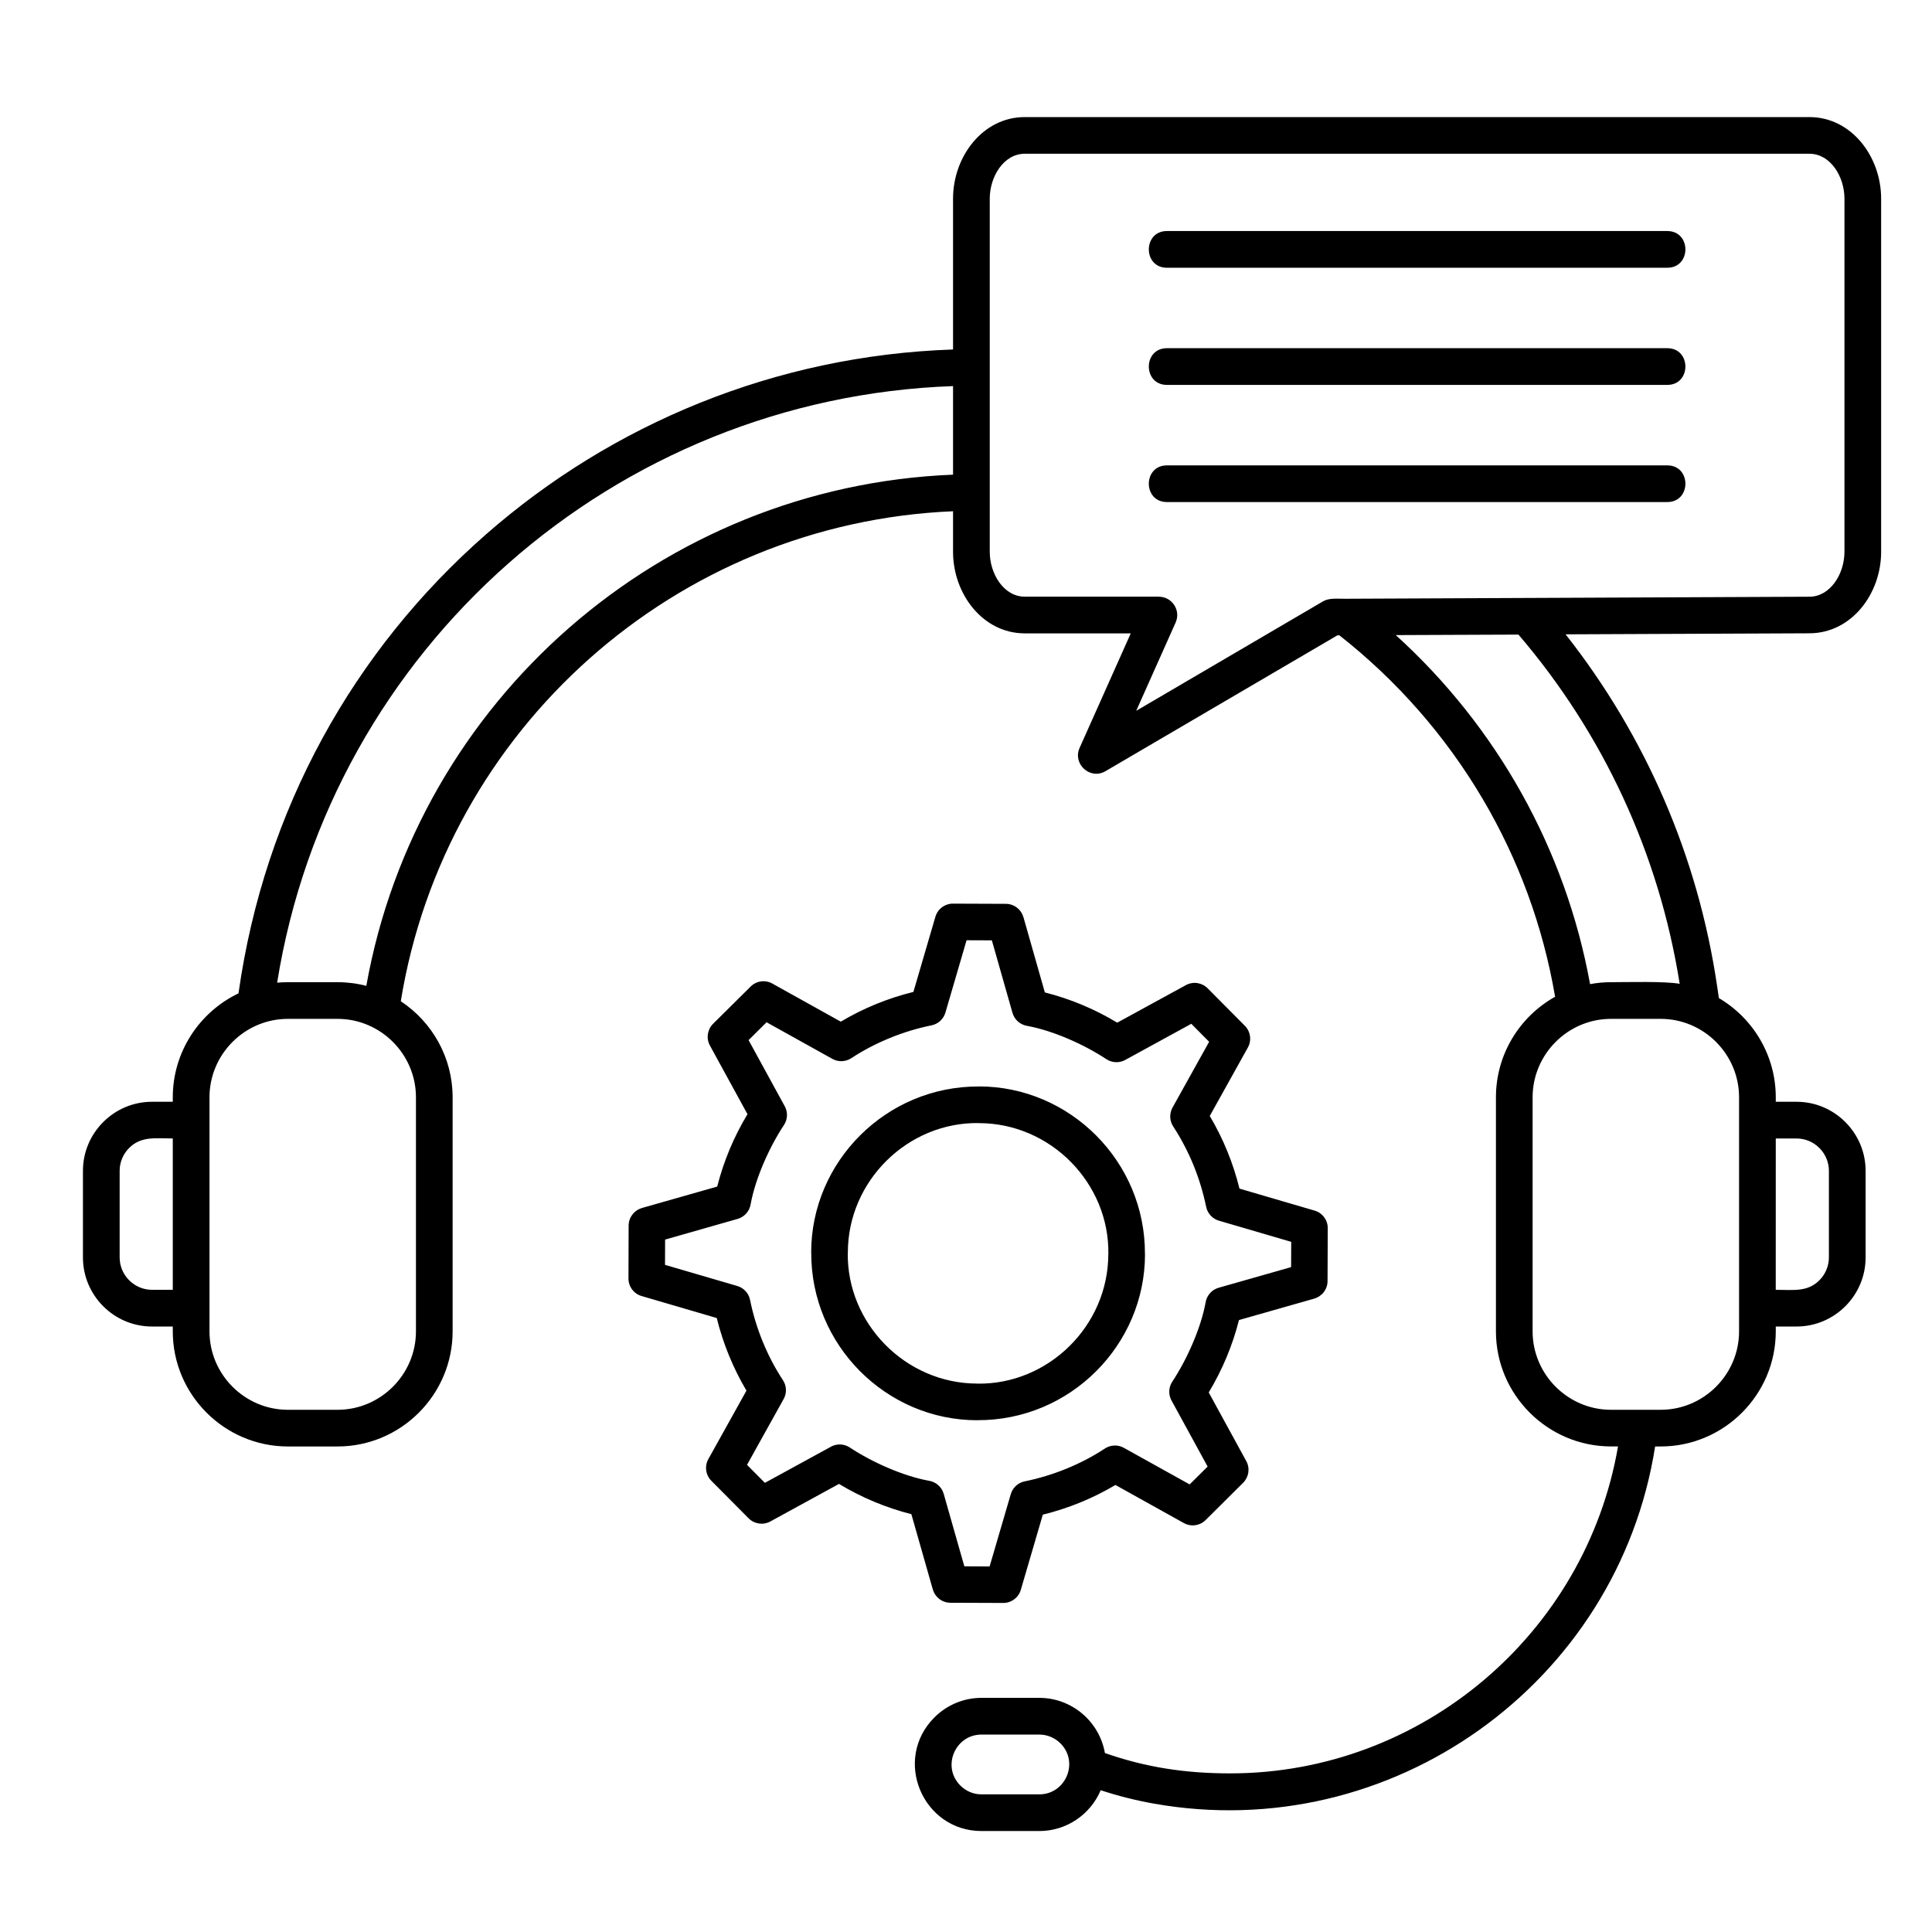<svg width="58" height="58" viewBox="0 0 58 58" fill="none" xmlns="http://www.w3.org/2000/svg">
<path fill-rule="evenodd" clip-rule="evenodd" d="M36.318 33.502C36.722 34.183 37.021 34.917 37.21 35.683L39.465 36.343C39.711 36.414 39.869 36.643 39.86 36.889L39.854 38.456C39.854 38.707 39.686 38.919 39.456 38.984V38.985L37.195 39.629C37.001 40.394 36.696 41.123 36.287 41.802L37.414 43.863C37.534 44.083 37.488 44.347 37.319 44.515L36.194 45.633C36.011 45.814 35.734 45.841 35.523 45.714L33.486 44.58C32.807 44.983 32.071 45.283 31.306 45.471L30.646 47.726C30.575 47.973 30.345 48.13 30.1 48.122L28.533 48.116C28.282 48.116 28.07 47.947 28.005 47.717L28.004 47.718L27.36 45.457C26.595 45.262 25.866 44.958 25.187 44.548L23.125 45.676C22.906 45.795 22.641 45.749 22.474 45.581L21.356 44.455C21.175 44.273 21.148 43.995 21.275 43.785L22.409 41.748C22.007 41.069 21.706 40.331 21.517 39.568L19.262 38.908C19.016 38.837 18.858 38.607 18.867 38.362L18.872 36.794C18.872 36.544 19.041 36.332 19.271 36.266L19.27 36.265L21.531 35.622C21.726 34.856 22.03 34.128 22.44 33.449L21.312 31.387C21.193 31.168 21.239 30.903 21.407 30.735L22.534 29.618C22.716 29.436 22.993 29.409 23.204 29.537L25.241 30.671C25.922 30.266 26.655 29.967 27.421 29.778L28.081 27.523C28.152 27.277 28.382 27.119 28.627 27.128L30.194 27.134C30.445 27.134 30.657 27.302 30.722 27.533L30.724 27.532L31.367 29.793C32.132 29.987 32.861 30.291 33.54 30.701L35.602 29.574C35.821 29.454 36.086 29.5 36.254 29.669L37.371 30.794C37.552 30.977 37.58 31.254 37.452 31.465L36.318 33.502ZM29.464 50.971C28.913 50.971 28.414 51.196 28.052 51.558C26.788 52.822 27.702 54.969 29.464 54.969H31.201C32.017 54.969 32.736 54.472 33.044 53.744C33.565 53.915 34.088 54.047 34.625 54.143C41.753 55.419 48.57 50.546 49.688 43.424H49.855C51.756 43.424 53.31 41.871 53.31 39.969V39.823H53.934C55.075 39.823 56.007 38.891 56.007 37.75V35.149C56.007 34.008 55.075 33.076 53.934 33.076H53.31V32.941C53.31 31.691 52.636 30.573 51.602 29.963L51.551 29.617C50.979 25.721 49.404 22.095 47 19.043L54.324 19.012C55.582 19.007 56.473 17.83 56.473 16.566V5.963C56.473 4.697 55.578 3.515 54.321 3.515H30.763C29.506 3.515 28.611 4.698 28.611 5.963V10.492C23.285 10.671 18.379 12.721 14.589 16.043C10.631 19.511 7.94 24.288 7.16 29.821C5.98 30.386 5.187 31.586 5.187 32.941V33.076H4.563C3.422 33.076 2.49 34.008 2.49 35.149V37.75C2.49 38.891 3.422 39.823 4.563 39.823H5.187V39.969C5.187 41.871 6.741 43.424 8.642 43.424H10.133C12.035 43.424 13.588 41.871 13.588 39.969V32.941C13.588 31.753 12.98 30.685 12.032 30.058C13.36 21.885 20.284 15.701 28.611 15.348V16.566C28.611 17.831 29.506 19.014 30.763 19.014H33.946L32.41 22.453C32.195 22.936 32.728 23.421 33.188 23.151L40.15 19.073L40.208 19.072C41.936 20.429 43.403 22.101 44.521 24.001C45.576 25.793 46.322 27.792 46.685 29.923C45.613 30.523 44.909 31.663 44.909 32.94V39.969C44.909 41.87 46.463 43.423 48.364 43.423H48.574C47.609 49.027 42.696 53.238 36.931 53.238C35.591 53.238 34.404 53.06 33.17 52.627C33.005 51.682 32.178 50.971 31.201 50.971H29.464V50.971ZM31.201 52.073C31.447 52.073 31.672 52.174 31.835 52.337C32.406 52.908 31.986 53.868 31.201 53.868H29.464C29.218 53.868 28.994 53.767 28.831 53.604C28.26 53.033 28.679 52.073 29.464 52.073H31.201ZM10.133 30.587C11.427 30.587 12.487 31.647 12.487 32.941V39.969C12.487 41.262 11.427 42.323 10.133 42.323H8.642C7.349 42.323 6.289 41.263 6.289 39.969V32.941C6.289 31.648 7.349 30.587 8.642 30.587H10.133ZM8.642 29.486H10.133C10.431 29.486 10.721 29.524 10.997 29.596C12.527 21.032 19.843 14.602 28.611 14.25V11.591C18.461 11.949 9.928 19.456 8.32 29.501C8.426 29.491 8.534 29.486 8.642 29.486ZM5.187 38.721H4.563C4.03 38.721 3.592 38.282 3.592 37.749V35.149C3.592 34.882 3.701 34.639 3.877 34.463C4.237 34.103 4.663 34.177 5.187 34.177V38.721ZM48.363 29.486C48.149 29.486 47.939 29.506 47.735 29.544C46.997 25.483 44.928 21.81 41.902 19.066L45.585 19.051C48.125 22.018 49.806 25.626 50.425 29.534C49.957 29.454 48.878 29.486 48.363 29.486ZM53.31 34.178H53.934C54.467 34.178 54.905 34.616 54.905 35.149V37.749C54.905 38.016 54.795 38.258 54.619 38.435C54.259 38.795 53.834 38.721 53.309 38.721L53.31 34.178ZM49.855 30.587C51.148 30.587 52.208 31.647 52.208 32.941V39.969C52.208 41.262 51.149 42.323 49.855 42.323H48.363C47.071 42.323 46.01 41.263 46.01 39.969V32.941C46.01 31.648 47.07 30.587 48.363 30.587H49.855ZM40.363 17.975C40.131 17.976 39.9 17.948 39.722 18.051L34.11 21.339L35.294 18.687C35.457 18.322 35.182 17.914 34.793 17.914V17.912H30.763C30.135 17.912 29.713 17.229 29.713 16.566V5.963C29.713 5.3 30.135 4.616 30.763 4.616H54.322C54.949 4.616 55.372 5.3 55.372 5.963V16.566C55.372 17.231 54.945 17.912 54.32 17.914L45.849 17.951C45.838 17.951 45.827 17.951 45.816 17.951L40.425 17.975C40.404 17.974 40.384 17.974 40.363 17.975ZM35.032 15.072C34.307 15.072 34.307 13.971 35.032 13.971H50.053C50.778 13.971 50.778 15.072 50.053 15.072H35.032ZM35.032 11.555C34.307 11.555 34.307 10.453 35.032 10.453H50.053C50.778 10.453 50.778 11.555 50.053 11.555H35.032ZM35.032 8.038C34.307 8.038 34.307 6.936 35.032 6.936H50.053C50.778 6.936 50.778 8.038 50.053 8.038H35.032ZM29.385 32.615V32.617C26.608 32.605 24.352 34.866 24.352 37.603H24.354C24.342 40.381 26.603 42.637 29.341 42.637V42.635C32.118 42.648 34.374 40.387 34.374 37.649H34.372C34.385 34.871 32.123 32.615 29.385 32.615ZM29.386 33.717L29.385 33.715C27.254 33.684 25.453 35.449 25.453 37.603L25.451 37.604C25.416 39.726 27.182 41.536 29.34 41.536V41.538C31.469 41.57 33.272 39.804 33.272 37.649H33.274C33.307 35.522 31.542 33.717 29.386 33.717ZM35.828 34.975C35.665 34.577 35.464 34.192 35.224 33.823C35.113 33.658 35.097 33.437 35.2 33.25L36.299 31.275L35.764 30.735L33.808 31.805C33.631 31.915 33.399 31.919 33.214 31.797C32.549 31.357 31.614 30.94 30.842 30.799C30.635 30.767 30.456 30.619 30.395 30.405L29.776 28.23L29.017 28.227L28.383 30.396C28.327 30.587 28.171 30.74 27.964 30.782C27.133 30.949 26.276 31.294 25.561 31.765C25.395 31.875 25.175 31.892 24.988 31.788L23.013 30.689L22.473 31.225L23.542 33.18C23.652 33.357 23.657 33.589 23.535 33.774C23.095 34.439 22.678 35.374 22.536 36.146C22.505 36.353 22.356 36.532 22.142 36.593L19.967 37.213L19.964 37.972L22.133 38.606C22.323 38.661 22.477 38.818 22.518 39.026C22.686 39.861 23.027 40.709 23.501 41.428C23.613 41.594 23.629 41.815 23.525 42.001L22.426 43.976L22.962 44.516L24.918 43.447C25.095 43.336 25.326 43.332 25.512 43.455C26.176 43.895 27.112 44.312 27.884 44.453C28.091 44.485 28.27 44.633 28.331 44.847L28.95 47.022L29.709 47.025L30.344 44.856C30.399 44.666 30.556 44.513 30.763 44.471C31.6 44.302 32.45 43.96 33.166 43.488C33.332 43.377 33.552 43.361 33.739 43.465L35.714 44.563L36.254 44.028L35.185 42.072C35.075 41.895 35.071 41.663 35.193 41.478C35.633 40.813 36.05 39.878 36.192 39.106C36.223 38.899 36.371 38.72 36.585 38.659L38.76 38.04L38.763 37.281L36.594 36.646C36.404 36.591 36.251 36.434 36.209 36.227C36.121 35.802 35.995 35.383 35.828 34.975Z" fill="black"/>
</svg>
